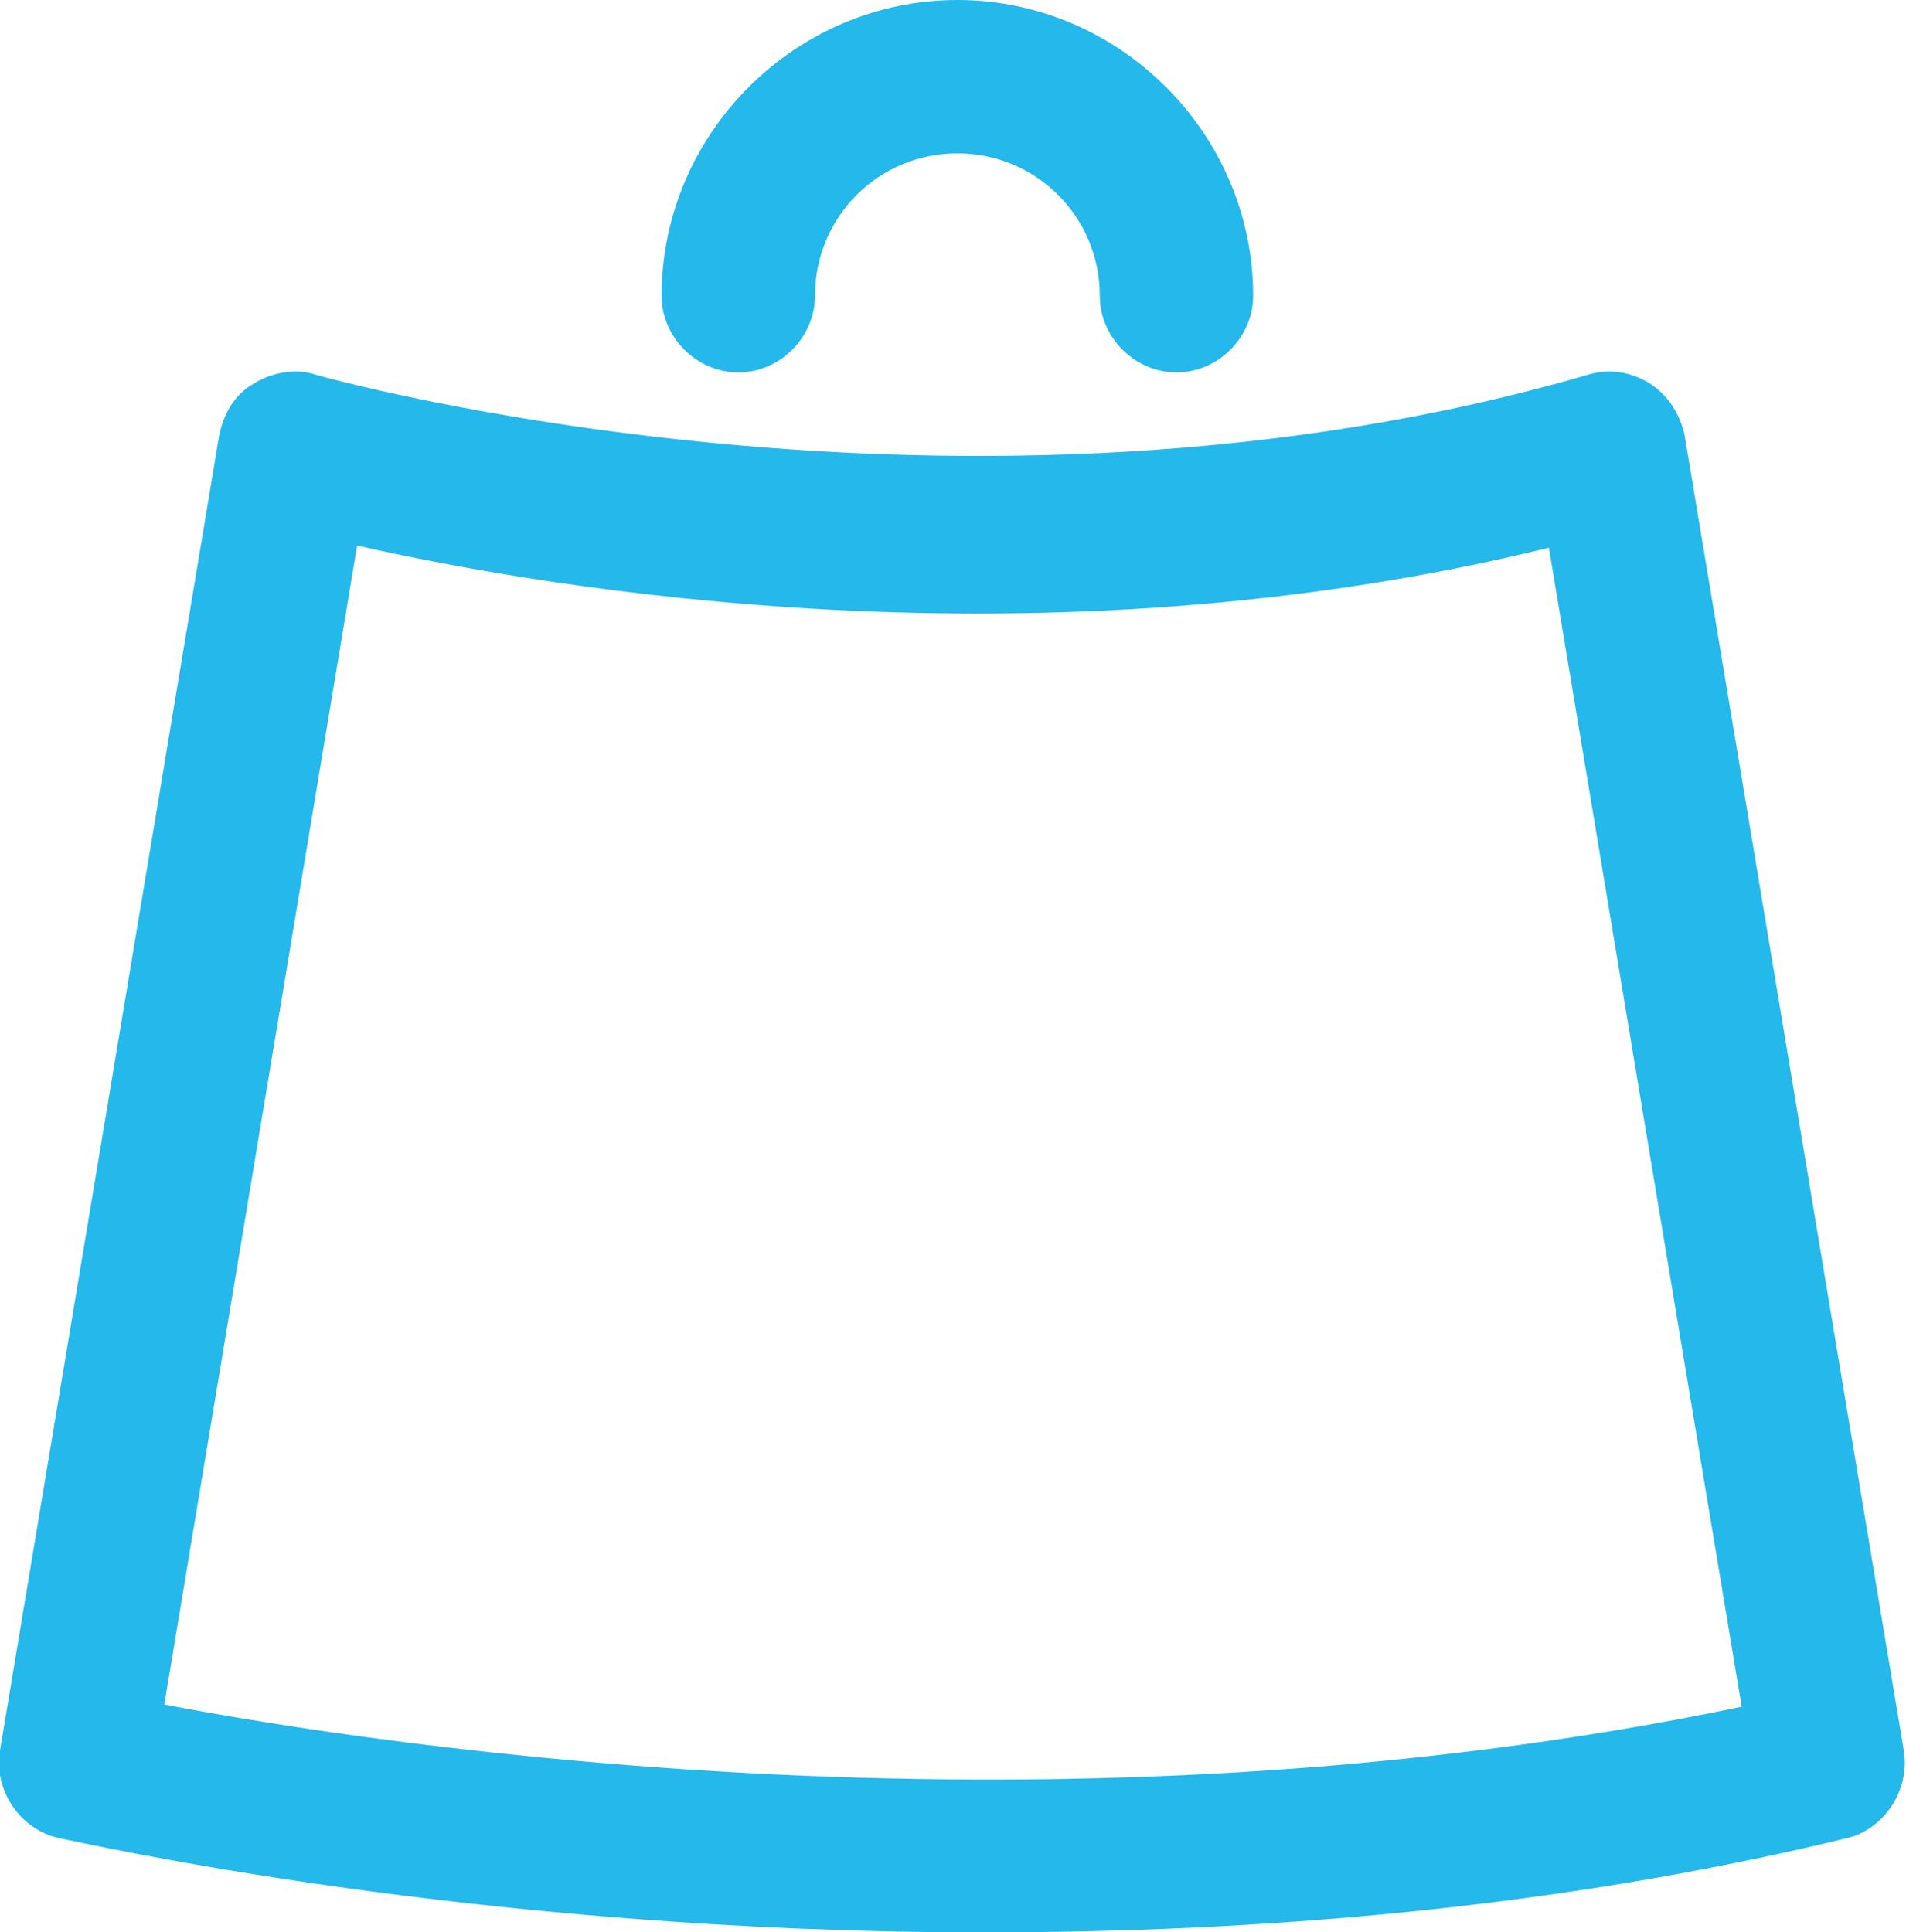 <?xml version="1.0" encoding="utf-8"?>
<!-- Generator: Adobe Illustrator 22.0.1, SVG Export Plug-In . SVG Version: 6.00 Build 0)  -->
<svg version="1.1" id="Layer_1" xmlns="http://www.w3.org/2000/svg" xmlns:xlink="http://www.w3.org/1999/xlink" x="0px" y="0px"
	 viewBox="0 0 87 88.2" style="enable-background:new 0 0 87 88.2;" xml:space="preserve">
<style type="text/css">
	.st0{clip-path:url(#SVGID_2_);}
	.st1{fill:#24B8EB;}
</style>
<g>
	<defs>
		<rect id="SVGID_1_" y="0" width="87" height="88.2"/>
	</defs>
	<clipPath id="SVGID_2_">
		<use xlink:href="#SVGID_1_"  style="overflow:visible;"/>
	</clipPath>
	<g class="st0">
		<path class="st1" d="M53.7,17c-1.9,0-3.5-1.6-3.5-3.5c0-3.6-2.9-6.5-6.5-6.5s-6.5,2.9-6.5,6.5c0,1.9-1.6,3.5-3.5,3.5
			s-3.5-1.6-3.5-3.5C30.2,6.1,36.3,0,43.7,0c7.4,0,13.5,6.1,13.5,13.5C57.2,15.4,55.6,17,53.7,17z"/>
	</g>
	<g class="st0">
		<path class="st1" d="M44.9,88.2c-23.4,0-41.1-4.1-42.2-4.3c-1.8-0.4-3-2.2-2.7-4l10-60c0.2-1,0.7-1.9,1.6-2.4
			c0.8-0.5,1.9-0.7,2.8-0.4c0.3,0.1,29.6,8.3,58.1,0c1-0.3,2-0.1,2.8,0.4c0.8,0.5,1.4,1.4,1.6,2.4l10,60c0.3,1.8-0.9,3.6-2.6,4
			C70.7,87.2,57,88.2,44.9,88.2z M7.5,77.8c9.9,1.9,40.9,6.6,72,0.1l-8.8-52.9c-23.2,5.7-45.6,1.9-54.4-0.1L7.5,77.8z"/>
	</g>
</g>
</svg>
